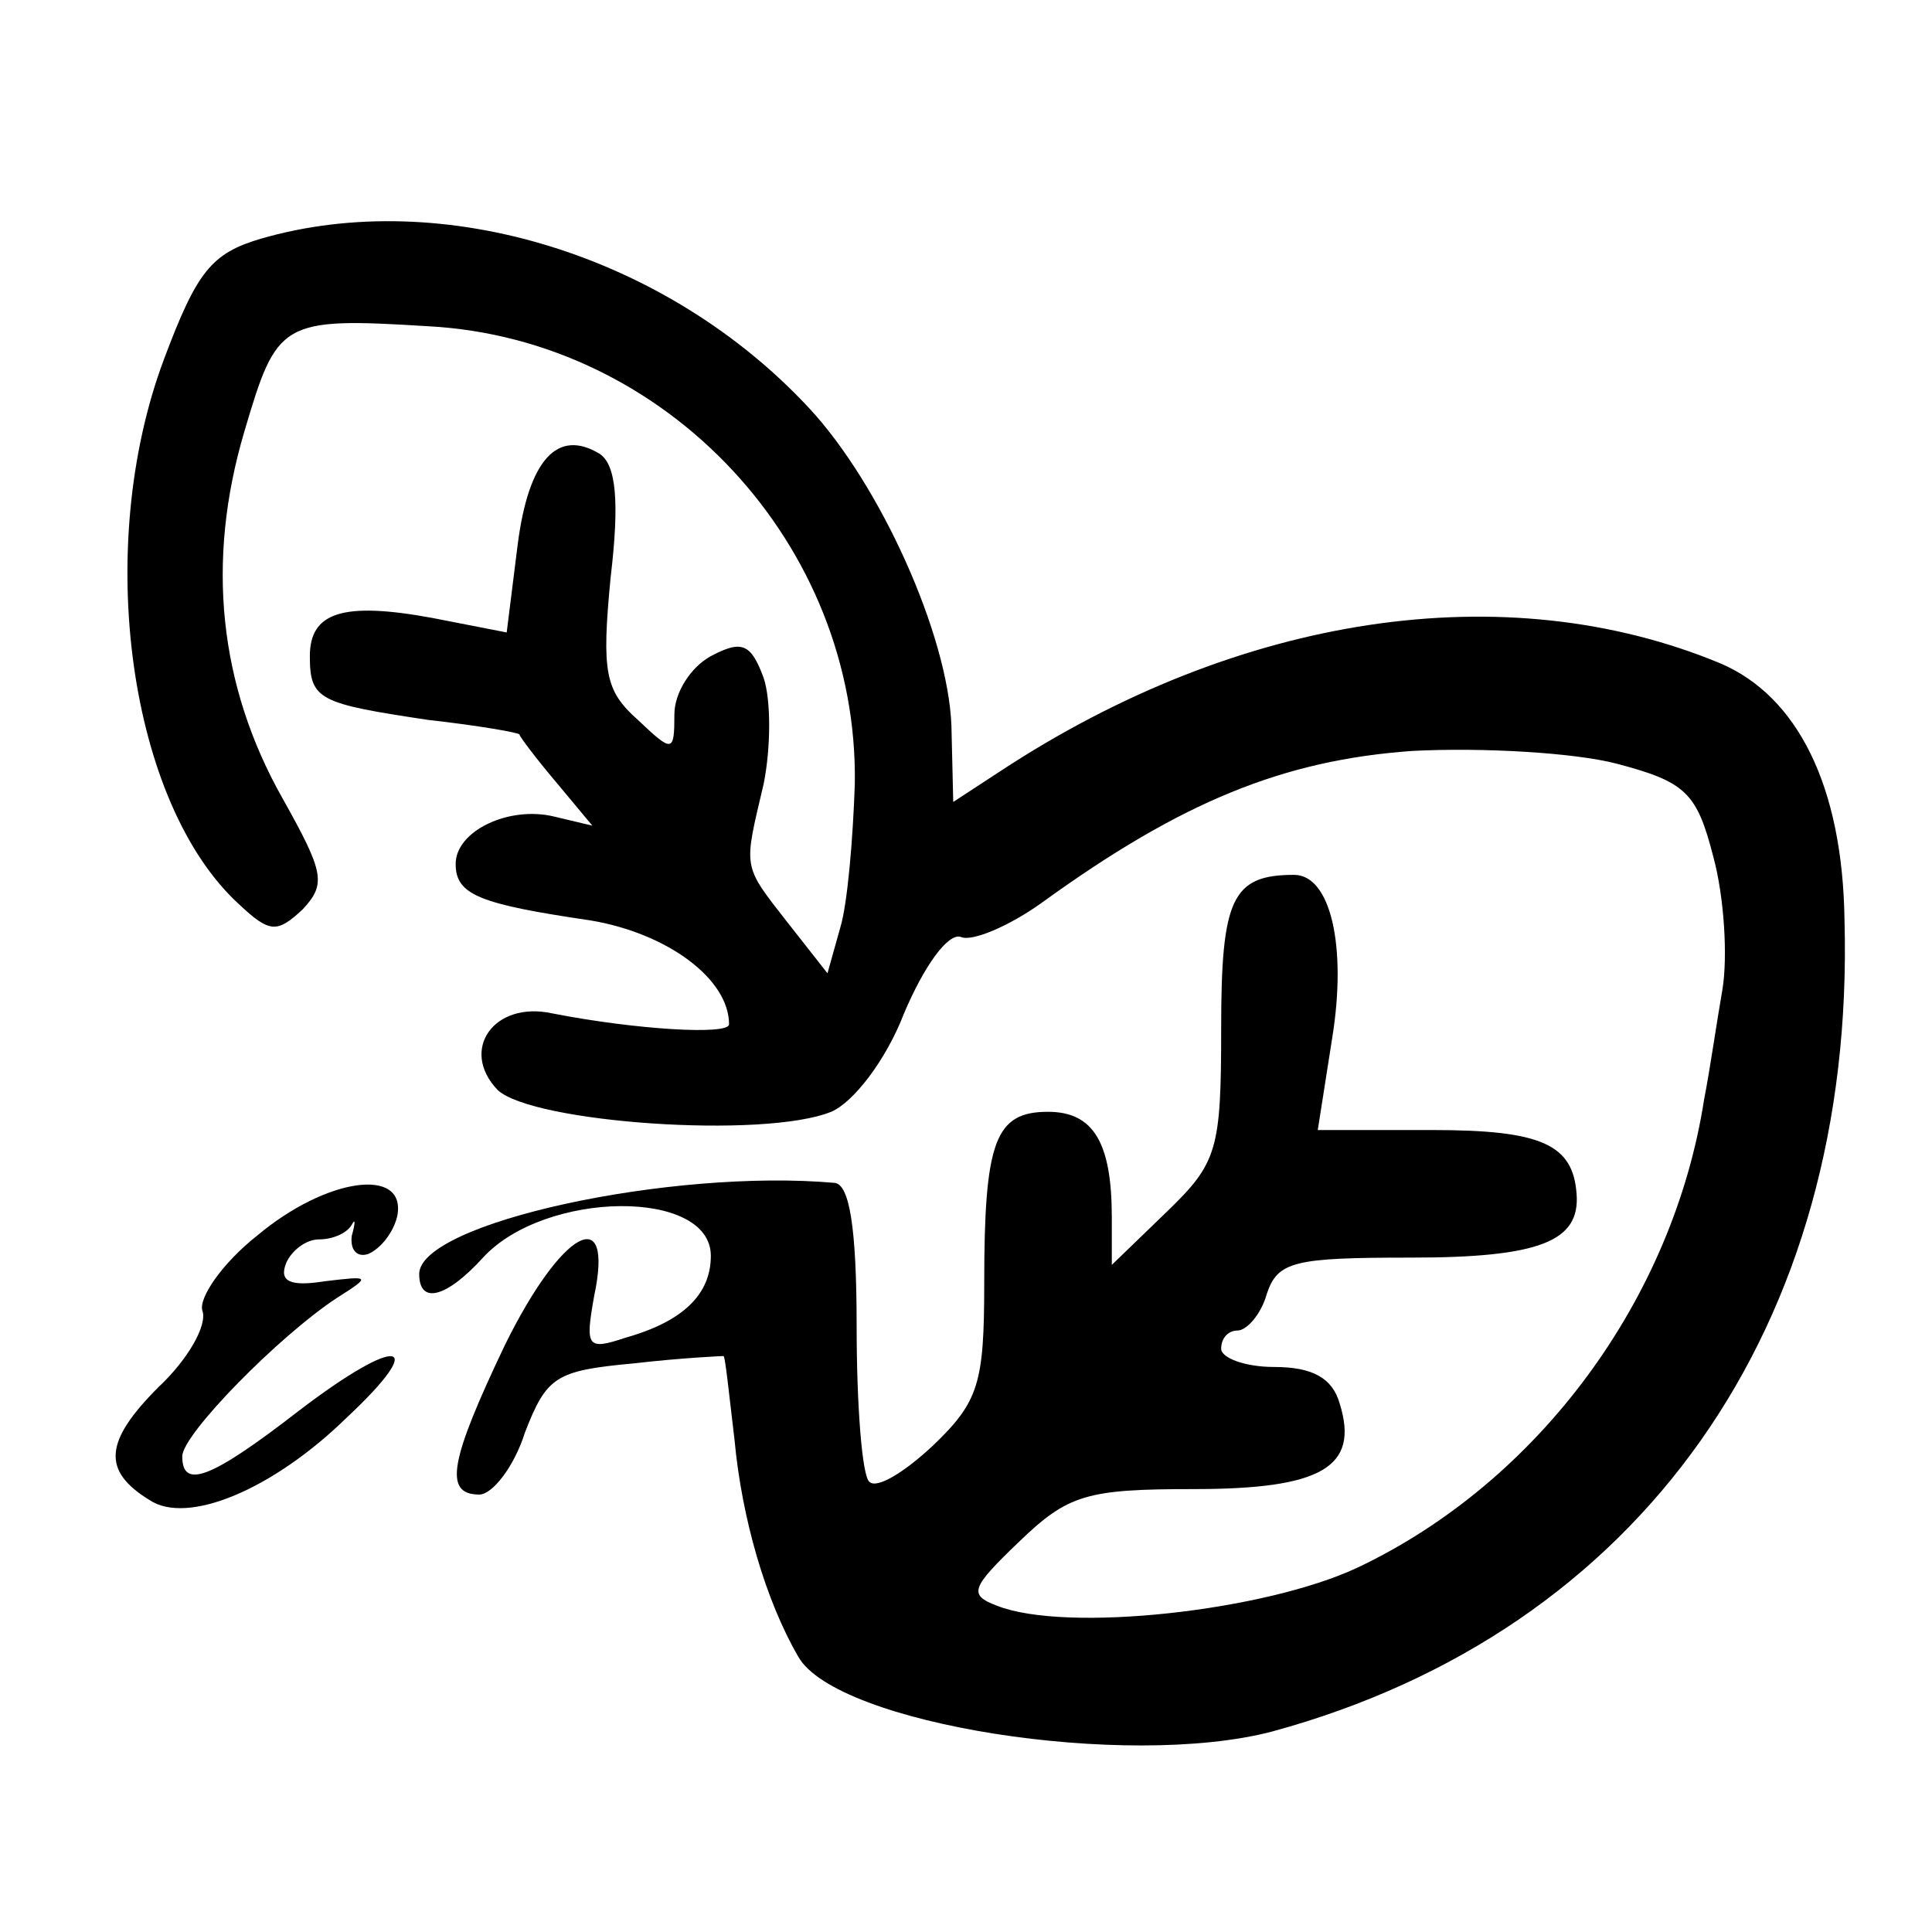 <?xml version="1.0" standalone="no"?>
<!DOCTYPE svg PUBLIC "-//W3C//DTD SVG 20010904//EN"
 "http://www.w3.org/TR/2001/REC-SVG-20010904/DTD/svg10.dtd">
<svg version="1.0" xmlns="http://www.w3.org/2000/svg"
 width="106pt" height="106pt" viewBox="0 0 106 106"
 preserveAspectRatio="xMidYMid meet">
<g transform="translate(0,106) scale(0.1,-0.1)"
fill="#000000" stroke="none">
<path d="M143 929 c-27 -8 -35 -18 -53 -66 -39 -104 -19 -244 41 -299 17 -16
21 -16 35 -3 13 14 12 20 -11 61 -35 62 -42 130 -21 201 18 61 20 63 101 58
131 -7 236 -120 234 -251 -1 -30 -4 -66 -8 -79 l-7 -25 -22 28 c-25 32 -24 29
-13 76 4 20 4 46 0 58 -7 19 -12 21 -29 12 -11 -6 -20 -20 -20 -32 0 -21 -1
-21 -20 -3 -18 16 -20 26 -15 78 5 42 3 62 -6 68 -23 14 -39 -3 -45 -50 l-6
-48 -41 8 c-49 9 -67 3 -67 -21 0 -24 5 -26 65 -35 27 -3 50 -7 50 -8 0 -1 9
-13 20 -26 l20 -24 -21 5 c-25 6 -54 -8 -54 -26 0 -17 13 -22 74 -31 42 -7 76
-32 76 -57 0 -6 -51 -3 -97 6 -32 7 -51 -20 -30 -42 19 -18 146 -27 183 -12
12 5 30 28 40 54 11 26 24 44 31 42 6 -3 27 6 45 19 76 55 132 78 203 83 39 2
89 -1 112 -7 38 -10 44 -16 53 -51 6 -22 8 -55 5 -73 -3 -17 -7 -45 -10 -60
-17 -110 -91 -210 -190 -257 -51 -24 -160 -36 -198 -21 -16 6 -14 10 12 35 27
26 37 29 96 29 70 0 91 12 80 47 -4 14 -15 20 -36 20 -16 0 -29 5 -29 10 0 6
4 10 9 10 5 0 13 9 16 20 6 18 15 20 79 20 71 0 93 9 91 35 -2 27 -19 35 -79
35 l-63 0 8 51 c8 50 -1 89 -21 89 -34 0 -40 -13 -40 -84 0 -67 -2 -74 -30
-101 l-30 -29 0 26 c0 41 -10 58 -35 58 -29 0 -35 -16 -35 -94 0 -55 -3 -65
-28 -89 -16 -15 -31 -24 -35 -20 -4 3 -7 42 -7 85 0 55 -4 78 -12 79 -90 8
-228 -22 -228 -50 0 -17 15 -13 35 9 34 37 125 38 125 1 0 -21 -15 -36 -47
-45 -21 -7 -22 -5 -17 23 11 52 -18 36 -49 -27 -30 -63 -34 -82 -14 -82 7 0
19 15 25 34 12 31 17 34 60 38 26 3 48 4 49 4 1 -1 3 -21 6 -46 4 -43 17 -88
35 -119 21 -37 180 -62 260 -41 202 55 320 222 314 445 -1 74 -26 123 -68 141
-118 49 -264 27 -395 -59 l-26 -17 -1 42 c-2 50 -39 132 -78 174 -78 84 -201
122 -301 93z"/>
<path d="M141 382 c-19 -15 -32 -34 -30 -41 3 -8 -8 -27 -24 -42 -30 -30 -31
-46 -5 -62 21 -14 68 6 108 45 46 43 29 46 -26 4 -49 -38 -64 -43 -64 -25 0
12 53 66 85 87 19 12 18 12 -7 9 -19 -3 -25 0 -21 10 3 7 11 13 18 13 7 0 15
3 18 8 2 4 2 1 0 -6 -1 -8 3 -12 9 -10 7 3 14 12 16 21 5 27 -39 21 -77 -11z"/>
</g>
</svg>
